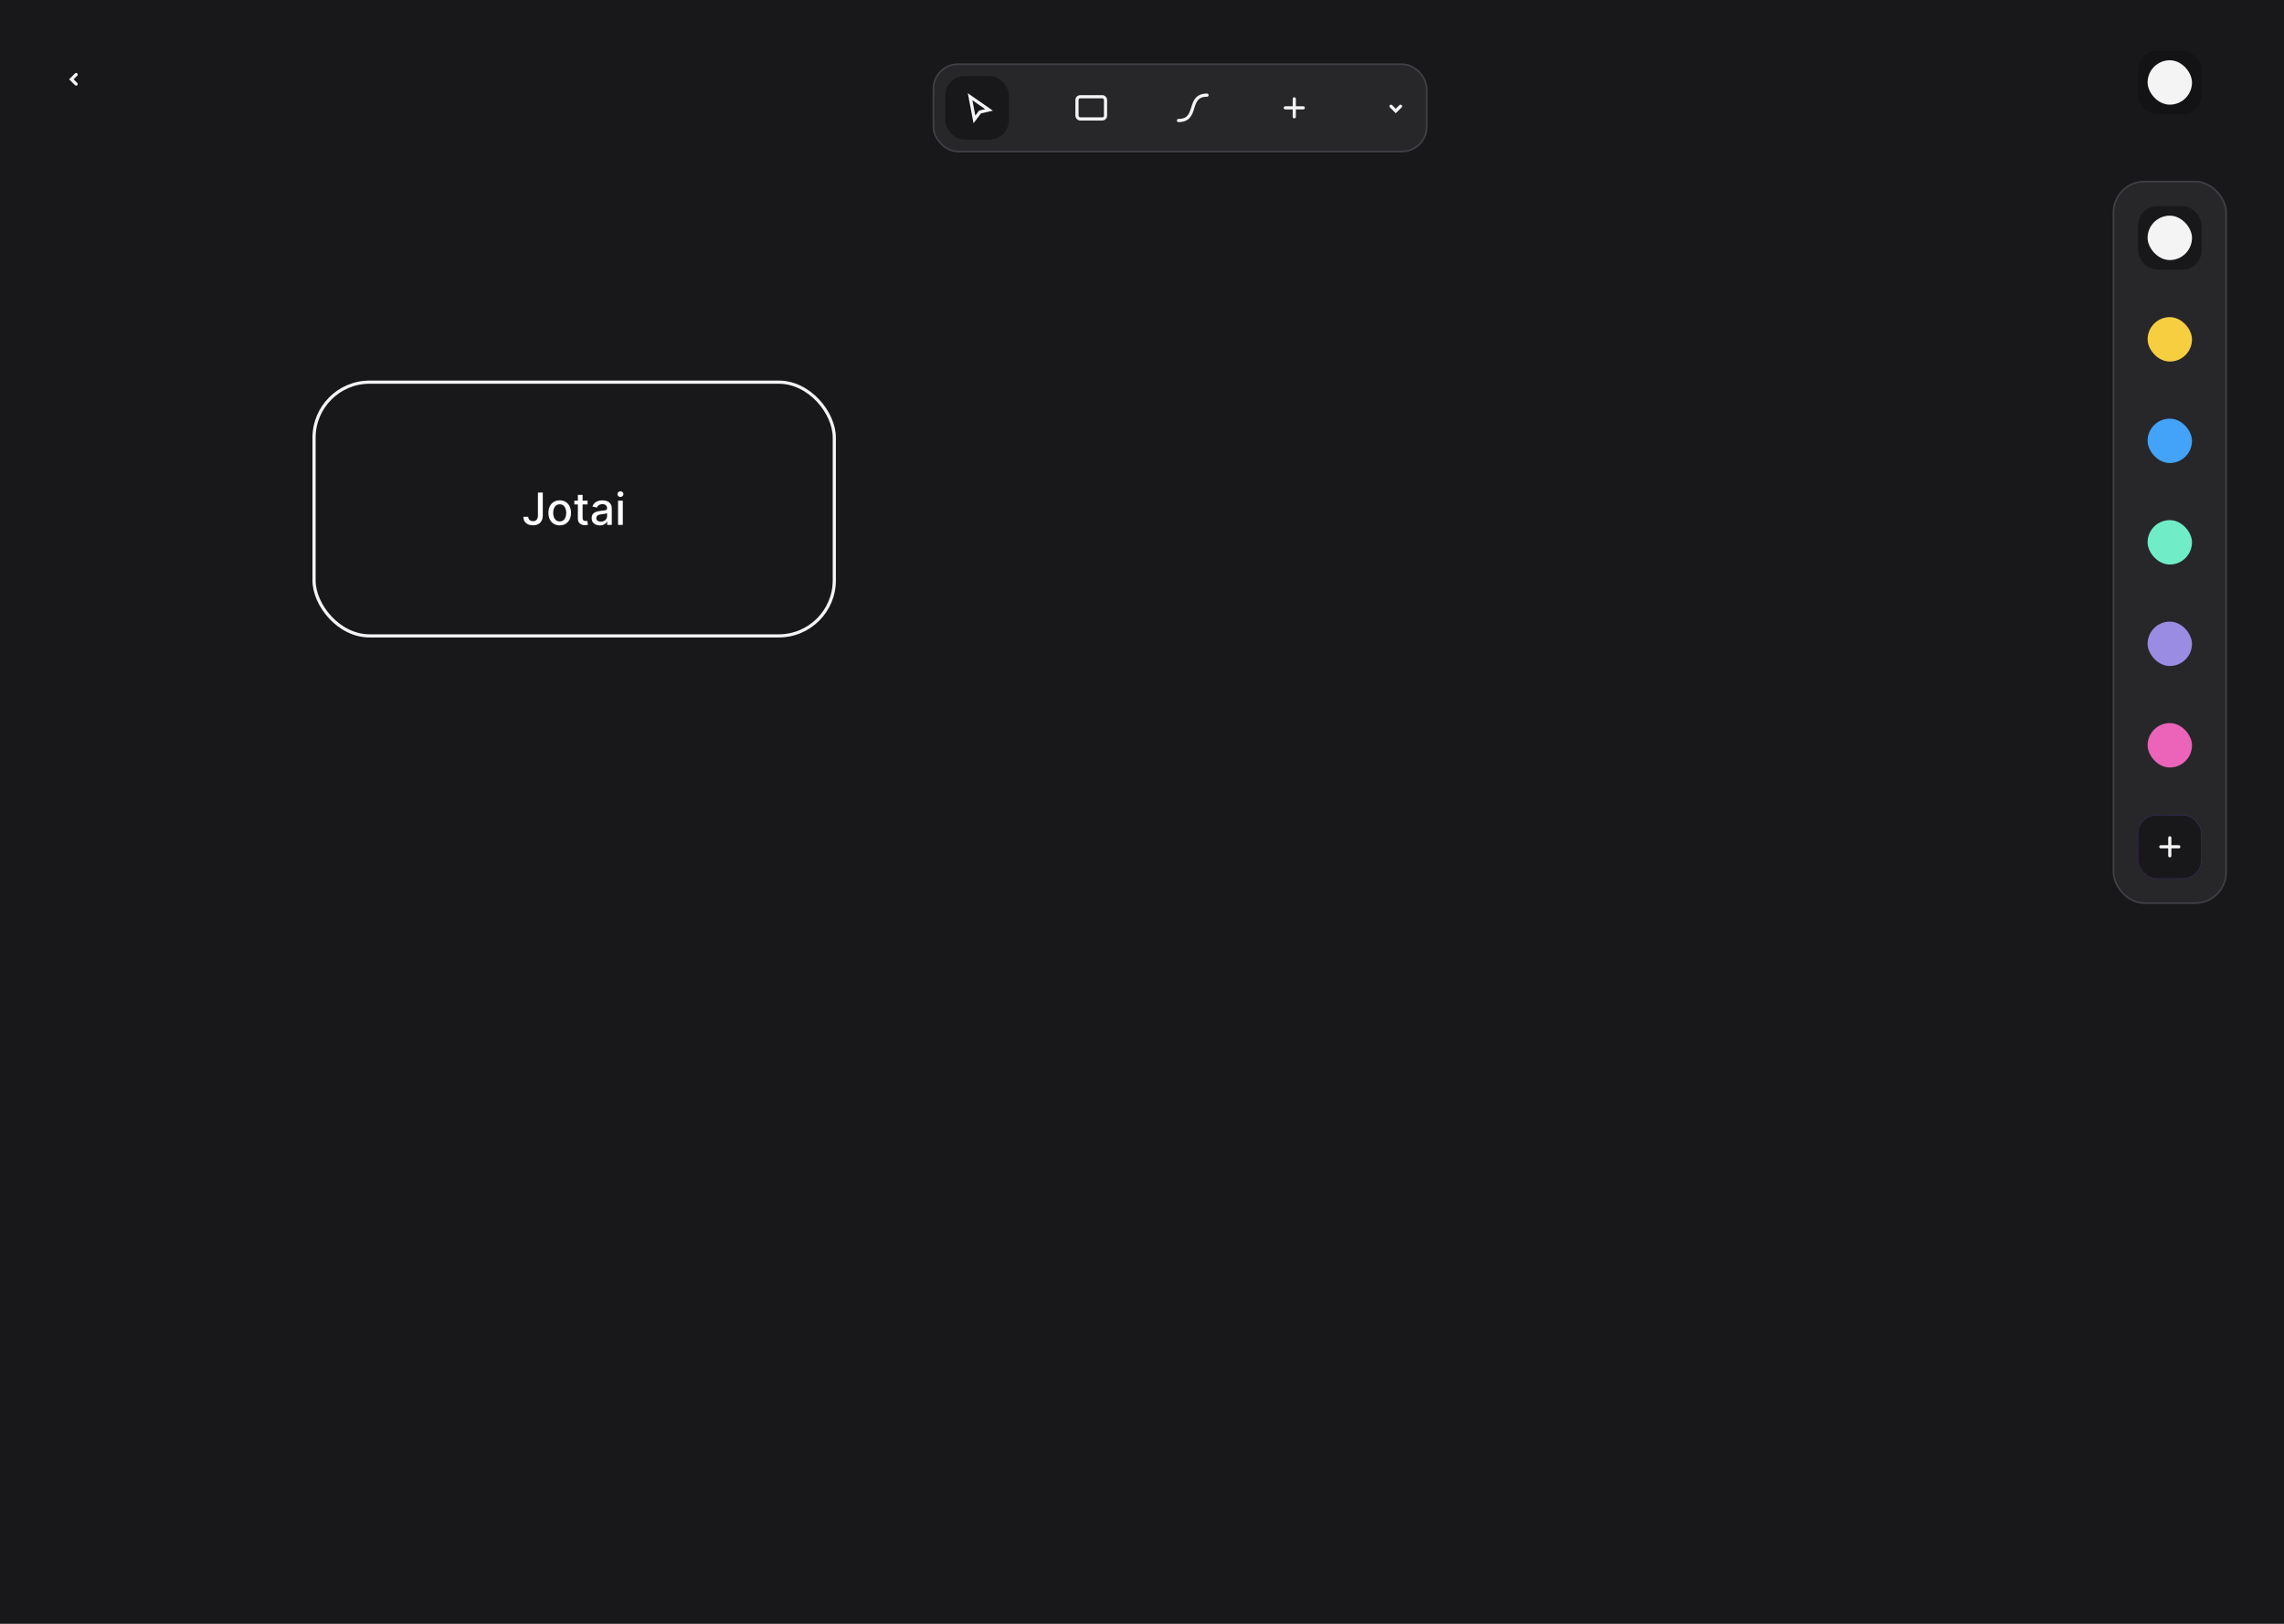 <svg width="1440" height="1024" viewBox="0 0 1440 1024" fill="none" xmlns="http://www.w3.org/2000/svg">
<rect width="1440" height="1024" fill="#18181B"/>
<g filter="url(#filter0_dd_408_6415)">
<rect x="588" y="22" width="312" height="56" rx="16" fill="#27272A"/>
<rect x="596" y="30" width="40" height="40" rx="12" fill="#18181B"/>
<path d="M611.613 42.996L614.353 57.313L617.876 52.64L623.578 51.322L611.613 42.996Z" stroke="#F5F5F5" stroke-width="2"/>
<rect x="679" y="43" width="18" height="14" rx="2" stroke="#F5F5F5" stroke-width="2"/>
<path d="M761 42C748 42.001 756 58 743 58" stroke="#F5F5F5" stroke-width="2" stroke-linecap="round"/>
<path d="M816 44.342V55.656" stroke="#F5F5F5" stroke-width="2" stroke-linecap="round"/>
<path d="M810.343 49.999L821.657 49.999" stroke="#F5F5F5" stroke-width="2" stroke-linecap="round"/>
<path d="M883.707 49.707C884.098 49.317 884.098 48.683 883.707 48.293C883.317 47.902 882.683 47.902 882.293 48.293L883.707 49.707ZM880 52L879.293 52.707L880 53.414L880.707 52.707L880 52ZM877.707 48.293C877.317 47.902 876.683 47.902 876.293 48.293C875.902 48.683 875.902 49.317 876.293 49.707L877.707 48.293ZM882.293 48.293L879.293 51.293L880.707 52.707L883.707 49.707L882.293 48.293ZM880.707 51.293L877.707 48.293L876.293 49.707L879.293 52.707L880.707 51.293Z" fill="#F5F5F5"/>
<rect x="588.5" y="22.5" width="311" height="55" rx="15.5" stroke="#3F3F46"/>
</g>
<g filter="url(#filter1_dd_408_6415)">
<rect x="1332" y="96" width="72" height="456" rx="20" fill="#27272A"/>
<rect x="1348" y="112" width="40" height="40" rx="12" fill="#18181B"/>
<rect x="1354" y="118" width="28" height="28" rx="14" fill="#F4F4F5"/>
<rect x="1354" y="182" width="28" height="28" rx="14" fill="#F8CE41"/>
<rect x="1354" y="246" width="28" height="28" rx="14" fill="#42A3F9"/>
<rect x="1354" y="310" width="28" height="28" rx="14" fill="#70EDC7"/>
<rect x="1354" y="374" width="28" height="28" rx="14" fill="#9A8BE3"/>
<rect x="1354" y="438" width="28" height="28" rx="14" fill="#EB64B9"/>
<rect x="1348" y="496" width="40" height="40" rx="12" fill="url(#paint0_linear_408_6415)"/>
<rect x="1348" y="496" width="40" height="40" rx="12" fill="#18181B"/>
<path d="M1368 510.342V521.656" stroke="#F5F5F5" stroke-width="2" stroke-linecap="round"/>
<path d="M1362.34 515.999L1373.66 515.999" stroke="#F5F5F5" stroke-width="2" stroke-linecap="round"/>
<rect x="1332.5" y="96.5" width="71" height="455" rx="19.5" stroke="#3F3F46"/>
</g>
<path d="M339.152 310.636H342.214V325.074C342.214 326.38 341.956 327.497 341.439 328.425C340.929 329.353 340.209 330.062 339.281 330.553C338.353 331.036 337.266 331.278 336.02 331.278C334.873 331.278 333.842 331.07 332.928 330.652C332.019 330.234 331.3 329.628 330.77 328.832C330.246 328.03 329.984 327.056 329.984 325.909H333.037C333.037 326.473 333.166 326.96 333.425 327.371C333.69 327.782 334.051 328.103 334.509 328.335C334.973 328.561 335.503 328.673 336.099 328.673C336.749 328.673 337.299 328.537 337.75 328.266C338.207 327.987 338.555 327.58 338.794 327.043C339.033 326.506 339.152 325.849 339.152 325.074V310.636ZM352.881 331.308C351.449 331.308 350.2 330.98 349.132 330.324C348.065 329.668 347.237 328.75 346.647 327.57C346.057 326.39 345.762 325.011 345.762 323.433C345.762 321.849 346.057 320.464 346.647 319.277C347.237 318.09 348.065 317.169 349.132 316.513C350.2 315.857 351.449 315.528 352.881 315.528C354.313 315.528 355.562 315.857 356.63 316.513C357.697 317.169 358.525 318.09 359.115 319.277C359.705 320.464 360 321.849 360 323.433C360 325.011 359.705 326.39 359.115 327.57C358.525 328.75 357.697 329.668 356.63 330.324C355.562 330.98 354.313 331.308 352.881 331.308ZM352.891 328.812C353.819 328.812 354.588 328.567 355.198 328.077C355.808 327.586 356.258 326.933 356.55 326.118C356.848 325.303 356.998 324.404 356.998 323.423C356.998 322.449 356.848 321.554 356.55 320.739C356.258 319.917 355.808 319.257 355.198 318.76C354.588 318.263 353.819 318.014 352.891 318.014C351.956 318.014 351.181 318.263 350.564 318.76C349.954 319.257 349.5 319.917 349.202 320.739C348.91 321.554 348.765 322.449 348.765 323.423C348.765 324.404 348.91 325.303 349.202 326.118C349.5 326.933 349.954 327.586 350.564 328.077C351.181 328.567 351.956 328.812 352.891 328.812ZM370.448 315.727V318.114H362.106V315.727H370.448ZM364.343 312.068H367.316V326.516C367.316 327.092 367.402 327.527 367.575 327.818C367.747 328.103 367.969 328.299 368.241 328.405C368.519 328.504 368.821 328.554 369.146 328.554C369.384 328.554 369.593 328.537 369.772 328.504C369.951 328.471 370.09 328.445 370.19 328.425L370.727 330.881C370.554 330.947 370.309 331.013 369.991 331.08C369.673 331.152 369.275 331.192 368.798 331.199C368.015 331.212 367.286 331.073 366.61 330.781C365.934 330.49 365.387 330.039 364.969 329.429C364.552 328.819 364.343 328.054 364.343 327.132V312.068ZM378.181 331.338C377.214 331.338 376.339 331.159 375.556 330.801C374.774 330.437 374.154 329.91 373.697 329.22C373.246 328.531 373.021 327.686 373.021 326.685C373.021 325.823 373.187 325.114 373.518 324.557C373.85 324 374.297 323.559 374.86 323.234C375.424 322.91 376.054 322.664 376.75 322.499C377.446 322.333 378.155 322.207 378.877 322.121C379.792 322.015 380.535 321.929 381.105 321.862C381.675 321.789 382.089 321.673 382.348 321.514C382.606 321.355 382.735 321.097 382.735 320.739V320.669C382.735 319.801 382.49 319.128 382 318.651C381.516 318.173 380.793 317.935 379.832 317.935C378.831 317.935 378.042 318.157 377.466 318.601C376.895 319.038 376.501 319.526 376.282 320.062L373.488 319.426C373.82 318.498 374.304 317.749 374.94 317.179C375.583 316.602 376.322 316.185 377.157 315.926C377.993 315.661 378.871 315.528 379.792 315.528C380.402 315.528 381.048 315.601 381.731 315.747C382.421 315.886 383.064 316.145 383.66 316.523C384.263 316.901 384.757 317.441 385.142 318.143C385.526 318.839 385.718 319.744 385.718 320.858V331H382.815V328.912H382.696C382.503 329.296 382.215 329.674 381.831 330.045C381.446 330.417 380.952 330.725 380.349 330.97C379.746 331.215 379.023 331.338 378.181 331.338ZM378.828 328.952C379.65 328.952 380.352 328.789 380.936 328.464C381.526 328.14 381.973 327.715 382.278 327.192C382.59 326.661 382.745 326.095 382.745 325.491V323.523C382.639 323.629 382.434 323.728 382.129 323.821C381.831 323.907 381.489 323.983 381.105 324.05C380.72 324.109 380.346 324.166 379.981 324.219C379.617 324.265 379.312 324.305 379.066 324.338C378.49 324.411 377.963 324.534 377.485 324.706C377.015 324.878 376.637 325.127 376.352 325.452C376.074 325.77 375.934 326.194 375.934 326.724C375.934 327.46 376.206 328.017 376.75 328.395C377.293 328.766 377.986 328.952 378.828 328.952ZM389.678 331V315.727H392.651V331H389.678ZM391.18 313.371C390.663 313.371 390.219 313.198 389.847 312.854C389.483 312.502 389.3 312.085 389.3 311.601C389.3 311.11 389.483 310.693 389.847 310.348C390.219 309.997 390.663 309.821 391.18 309.821C391.697 309.821 392.138 309.997 392.502 310.348C392.873 310.693 393.059 311.11 393.059 311.601C393.059 312.085 392.873 312.502 392.502 312.854C392.138 313.198 391.697 313.371 391.18 313.371Z" fill="white"/>
<rect x="198" y="241" width="328" height="160" rx="35" stroke="#F4F4F5" stroke-width="2"/>
<path d="M47.293 53.707C47.683 54.098 48.317 54.098 48.707 53.707C49.098 53.317 49.098 52.683 48.707 52.293L47.293 53.707ZM45 50L44.293 49.293L43.586 50L44.293 50.707L45 50ZM48.707 47.707C49.098 47.317 49.098 46.683 48.707 46.293C48.317 45.902 47.683 45.902 47.293 46.293L48.707 47.707ZM48.707 52.293L45.707 49.293L44.293 50.707L47.293 53.707L48.707 52.293ZM45.707 50.707L48.707 47.707L47.293 46.293L44.293 49.293L45.707 50.707Z" fill="#F5F5F5"/>
<g filter="url(#filter2_d_408_6415)">
<rect x="1348" y="32" width="40" height="40" rx="12" fill="black" fill-opacity="0.2"/>
<g filter="url(#filter3_d_408_6415)">
<rect x="1354" y="38" width="28" height="28" rx="14" fill="#F4F4F5"/>
</g>
</g>
<defs>
<filter id="filter0_dd_408_6415" x="580" y="16" width="328" height="80" filterUnits="userSpaceOnUse" color-interpolation-filters="sRGB">
<feFlood flood-opacity="0" result="BackgroundImageFix"/>
<feColorMatrix in="SourceAlpha" type="matrix" values="0 0 0 0 0 0 0 0 0 0 0 0 0 0 0 0 0 0 127 0" result="hardAlpha"/>
<feMorphology radius="12" operator="erode" in="SourceAlpha" result="effect1_dropShadow_408_6415"/>
<feOffset dy="16"/>
<feGaussianBlur stdDeviation="7"/>
<feColorMatrix type="matrix" values="0 0 0 0 0 0 0 0 0 0 0 0 0 0 0 0 0 0 0.04 0"/>
<feBlend mode="normal" in2="BackgroundImageFix" result="effect1_dropShadow_408_6415"/>
<feColorMatrix in="SourceAlpha" type="matrix" values="0 0 0 0 0 0 0 0 0 0 0 0 0 0 0 0 0 0 127 0" result="hardAlpha"/>
<feOffset dy="2"/>
<feGaussianBlur stdDeviation="4"/>
<feColorMatrix type="matrix" values="0 0 0 0 0 0 0 0 0 0 0 0 0 0 0 0 0 0 0.04 0"/>
<feBlend mode="normal" in2="effect1_dropShadow_408_6415" result="effect2_dropShadow_408_6415"/>
<feBlend mode="normal" in="SourceGraphic" in2="effect2_dropShadow_408_6415" result="shape"/>
</filter>
<filter id="filter1_dd_408_6415" x="1324" y="90" width="88" height="480" filterUnits="userSpaceOnUse" color-interpolation-filters="sRGB">
<feFlood flood-opacity="0" result="BackgroundImageFix"/>
<feColorMatrix in="SourceAlpha" type="matrix" values="0 0 0 0 0 0 0 0 0 0 0 0 0 0 0 0 0 0 127 0" result="hardAlpha"/>
<feMorphology radius="12" operator="erode" in="SourceAlpha" result="effect1_dropShadow_408_6415"/>
<feOffset dy="16"/>
<feGaussianBlur stdDeviation="7"/>
<feColorMatrix type="matrix" values="0 0 0 0 0 0 0 0 0 0 0 0 0 0 0 0 0 0 0.04 0"/>
<feBlend mode="normal" in2="BackgroundImageFix" result="effect1_dropShadow_408_6415"/>
<feColorMatrix in="SourceAlpha" type="matrix" values="0 0 0 0 0 0 0 0 0 0 0 0 0 0 0 0 0 0 127 0" result="hardAlpha"/>
<feOffset dy="2"/>
<feGaussianBlur stdDeviation="4"/>
<feColorMatrix type="matrix" values="0 0 0 0 0 0 0 0 0 0 0 0 0 0 0 0 0 0 0.04 0"/>
<feBlend mode="normal" in2="effect1_dropShadow_408_6415" result="effect2_dropShadow_408_6415"/>
<feBlend mode="normal" in="SourceGraphic" in2="effect2_dropShadow_408_6415" result="shape"/>
</filter>
<filter id="filter2_d_408_6415" x="1324" y="8" width="88" height="88" filterUnits="userSpaceOnUse" color-interpolation-filters="sRGB">
<feFlood flood-opacity="0" result="BackgroundImageFix"/>
<feColorMatrix in="SourceAlpha" type="matrix" values="0 0 0 0 0 0 0 0 0 0 0 0 0 0 0 0 0 0 127 0" result="hardAlpha"/>
<feMorphology radius="8" operator="dilate" in="SourceAlpha" result="effect1_dropShadow_408_6415"/>
<feOffset/>
<feGaussianBlur stdDeviation="8"/>
<feComposite in2="hardAlpha" operator="out"/>
<feColorMatrix type="matrix" values="0 0 0 0 0.388 0 0 0 0 0.4 0 0 0 0 0.945 0 0 0 1 0"/>
<feBlend mode="normal" in2="BackgroundImageFix" result="effect1_dropShadow_408_6415"/>
<feBlend mode="normal" in="SourceGraphic" in2="effect1_dropShadow_408_6415" result="shape"/>
</filter>
<filter id="filter3_d_408_6415" x="1330" y="14" width="76" height="76" filterUnits="userSpaceOnUse" color-interpolation-filters="sRGB">
<feFlood flood-opacity="0" result="BackgroundImageFix"/>
<feColorMatrix in="SourceAlpha" type="matrix" values="0 0 0 0 0 0 0 0 0 0 0 0 0 0 0 0 0 0 127 0" result="hardAlpha"/>
<feMorphology radius="8" operator="dilate" in="SourceAlpha" result="effect1_dropShadow_408_6415"/>
<feOffset/>
<feGaussianBlur stdDeviation="8"/>
<feComposite in2="hardAlpha" operator="out"/>
<feColorMatrix type="matrix" values="0 0 0 0 0.388 0 0 0 0 0.4 0 0 0 0 0.945 0 0 0 1 0"/>
<feBlend mode="normal" in2="BackgroundImageFix" result="effect1_dropShadow_408_6415"/>
<feBlend mode="normal" in="SourceGraphic" in2="effect1_dropShadow_408_6415" result="shape"/>
</filter>
<linearGradient id="paint0_linear_408_6415" x1="1385.5" y1="499.75" x2="1352.17" y2="532.667" gradientUnits="userSpaceOnUse">
<stop stop-color="#6366F1"/>
<stop offset="1" stop-color="#7E22CE"/>
</linearGradient>
</defs>
</svg>
